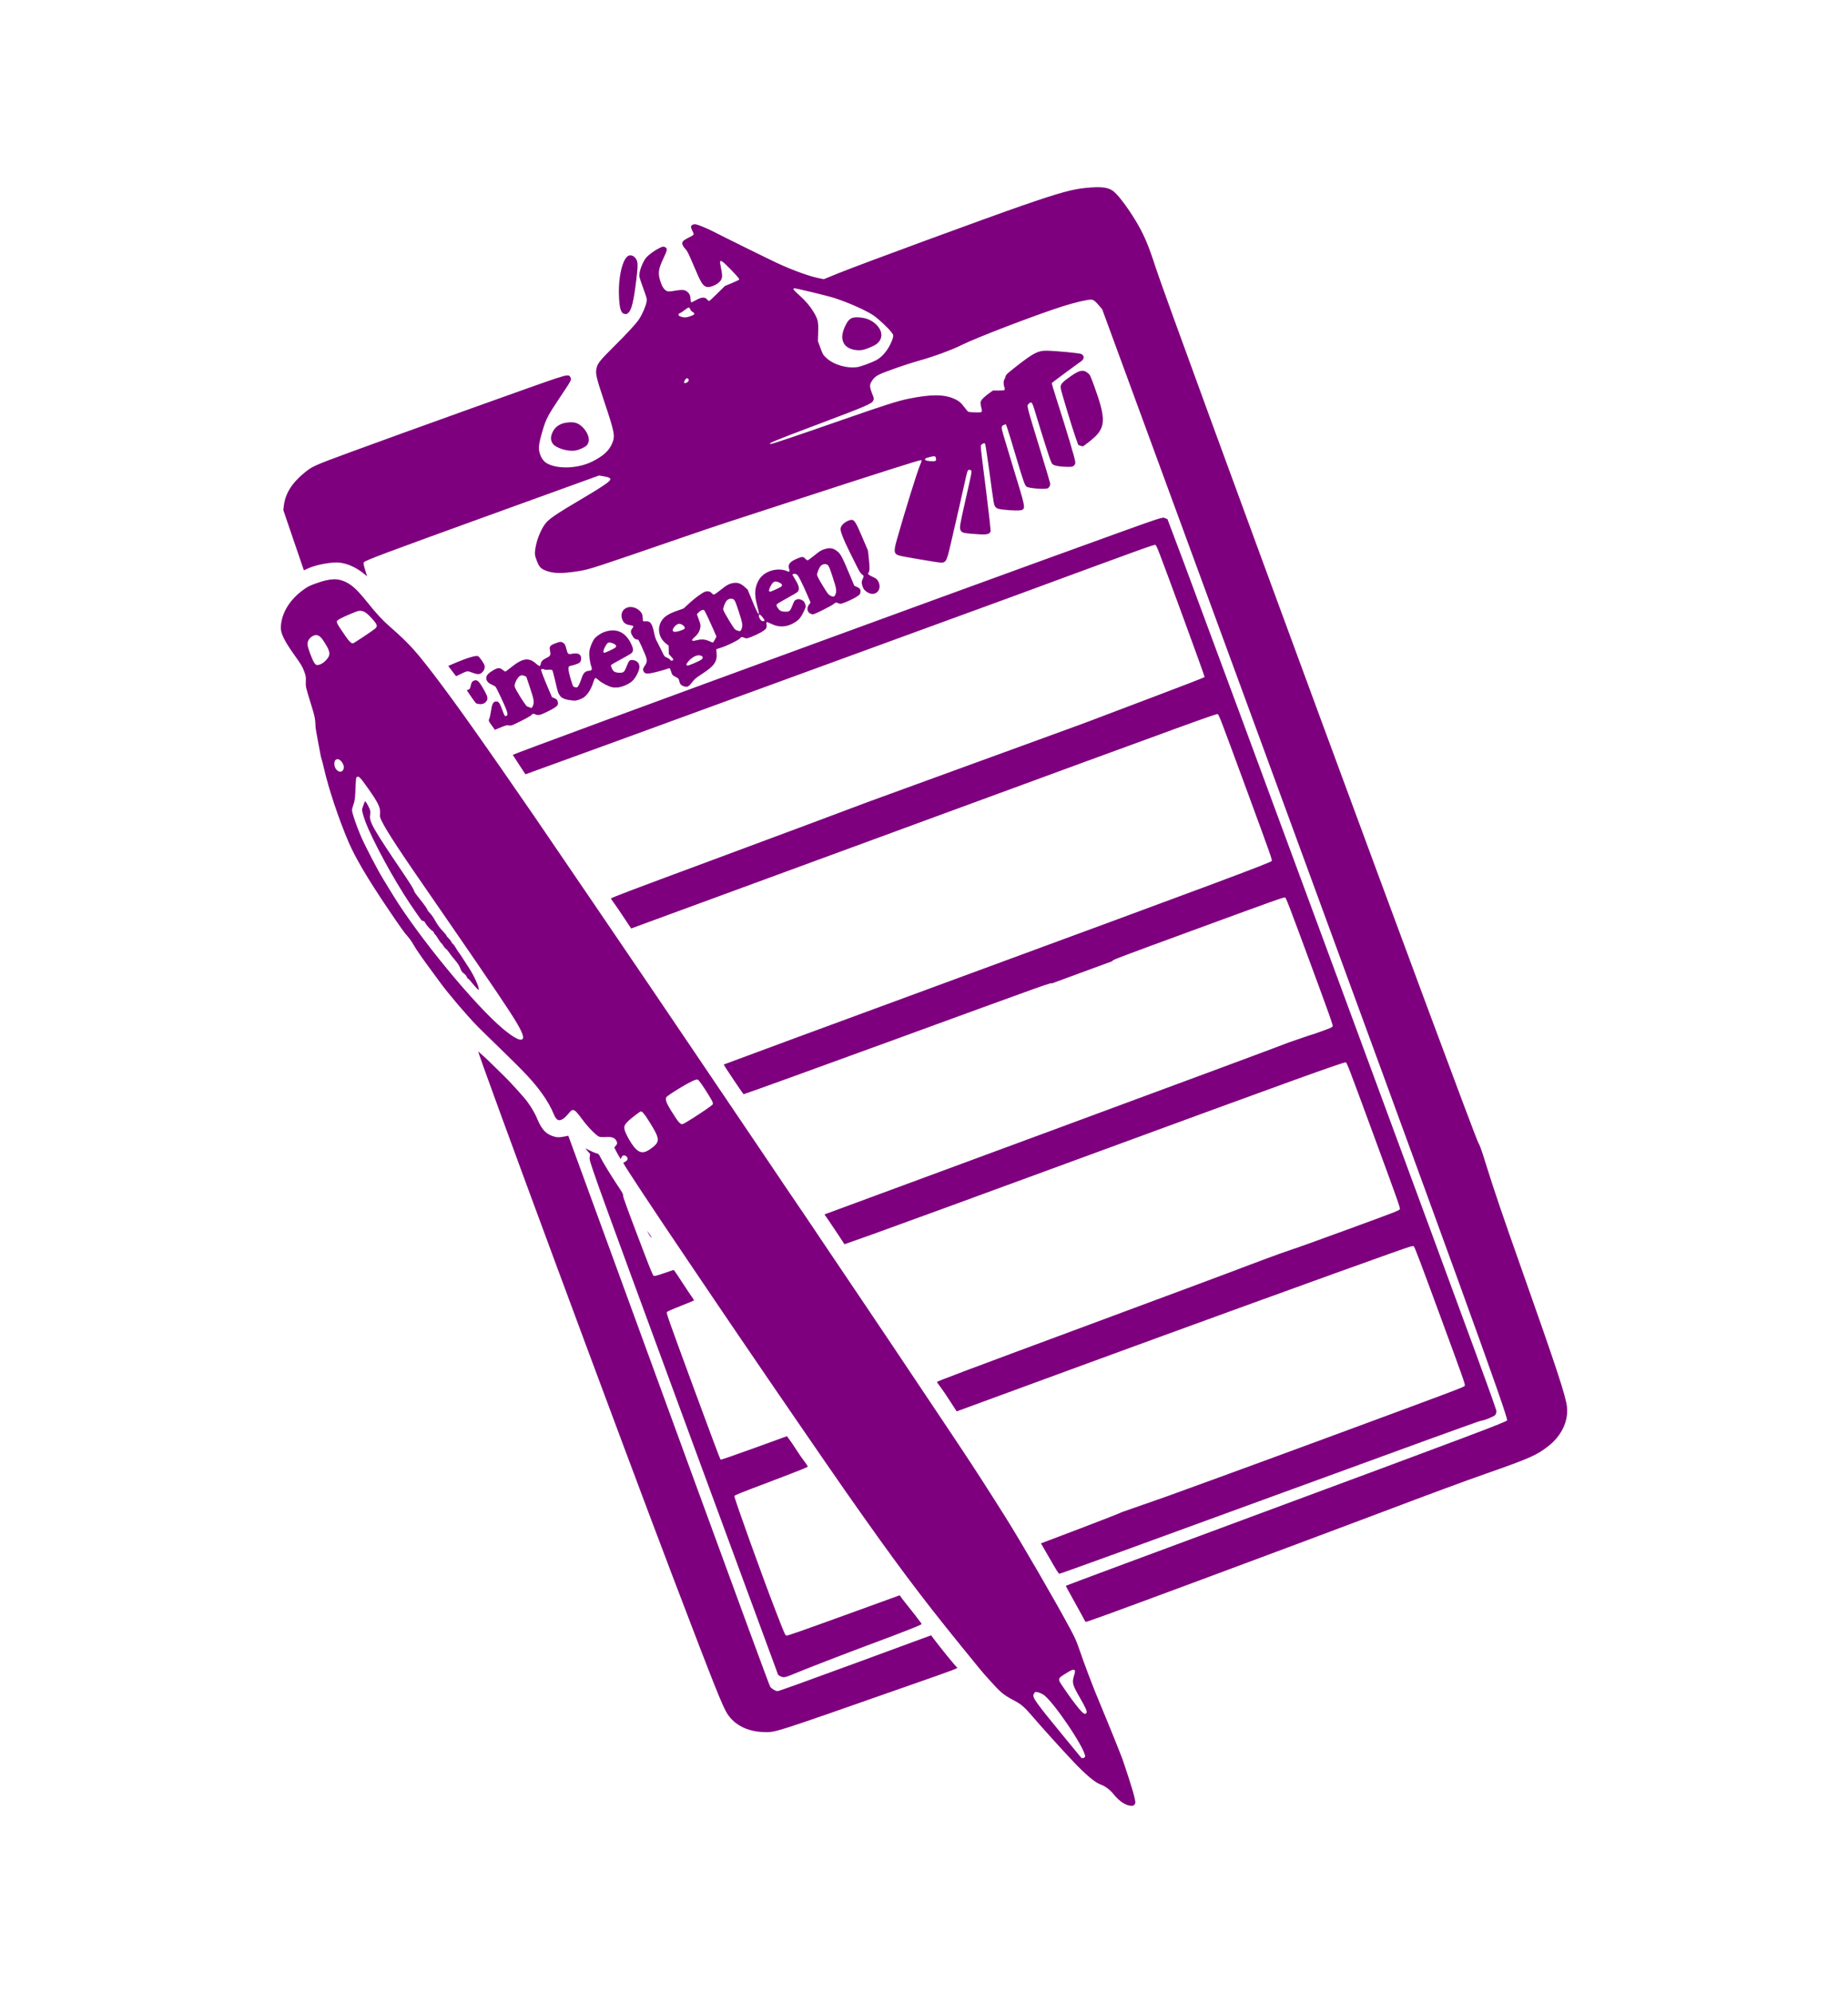 <?xml version="1.0" encoding="UTF-8" standalone="no"?>
<svg
   xmlns:dc="http://purl.org/dc/elements/1.1/"
   xmlns:cc="http://creativecommons.org/ns#"
   xmlns:rdf="http://www.w3.org/1999/02/22-rdf-syntax-ns#"
   xmlns:svg="http://www.w3.org/2000/svg"
   xmlns="http://www.w3.org/2000/svg"
   xmlns:sodipodi="http://sodipodi.sourceforge.net/DTD/sodipodi-0.dtd"
   xmlns:inkscape="http://www.inkscape.org/namespaces/inkscape"
   version="1.1"
   id="svg10"
   width="987.1"
   height="1064.507"
   viewBox="0 0 987.1 1064.507"
   sodipodi:docname="Sammeln.svg"
   inkscape:export-filename="/media/chemo/DATA/Coding/Sammel-App/Sammel-App/sammel_app/assets/images/Sammeln_centered.png"
   inkscape:export-xdpi="111.04597"
   inkscape:export-ydpi="111.04597"
   inkscape:version="1.0.1 (1.0.1+r75)">
  <defs
     id="defs14" />
  <sodipodi:namedview
     pagecolor="#ffffff"
     bordercolor="#666666"
     borderopacity="1"
     objecttolerance="10"
     gridtolerance="10"
     guidetolerance="10"
     inkscape:pageopacity="0"
     inkscape:pageshadow="2"
     inkscape:window-width="1848"
     inkscape:window-height="1016"
     id="namedview12"
     showgrid="false"
     inkscape:zoom="0.61958644"
     inkscape:cx="343.84632"
     inkscape:cy="606.28866"
     inkscape:window-x="72"
     inkscape:window-y="27"
     inkscape:window-maximized="1"
     inkscape:current-layer="g20"
     inkscape:document-rotation="0"
     fit-margin-top="100"
     fit-margin-left="150"
     fit-margin-right="150"
     fit-margin-bottom="100"
     lock-margins="true" />
  <g
     id="g20"
     transform="translate(212.525,81.136)">
    <path
       style="fill:#7e007e;stroke-width:0.32"
       d="m 391.659,883.365 c -2.893,-0.126 -6.426,-2.472 -9.434,-6.264 -1.765,-2.226 -4.493,-4.29 -6.571,-4.972 -3.041,-0.999 -8.046,-5.16 -14.877,-12.369 -6.434,-6.79 -17.386,-18.924 -22.481,-24.907 -3.455,-4.057 -5.482,-5.79 -8.852,-7.569 -6.033,-3.183 -7.309,-4.237 -13.499,-11.145 -4.491,-5.012 -4.041,-4.472 -15.113,-18.137 -22.574,-27.859 -34.872,-44.318 -61.549,-82.373 -8.315,-11.862 -41.421,-60.052 -53.382,-77.706 -1.424,-2.102 -4.225,-6.211 -6.224,-9.132 -2,-2.921 -6.664,-9.798 -10.365,-15.281 -3.701,-5.483 -10.448,-15.466 -14.993,-22.184 -17.813,-26.33 -33.375,-49.875 -33.889,-51.273 -0.043,-0.115 0.411,-0.437 1.008,-0.715 1.306,-0.608 1.645,-1.899 0.718,-2.735 -1.107,-0.998 -2.213,-0.794 -2.76,0.51 l -0.352,0.839 -0.843,-1.337 c -0.464,-0.735 -1.238,-2.126 -1.72,-3.09 l -0.877,-1.752 0.849,-1.039 c 0.702,-0.858 0.786,-1.21 0.485,-2.025 -0.794,-2.15 -2.544,-2.832 -6.439,-2.511 -1.034,0.085 -2.332,0.008 -2.886,-0.172 -1.502,-0.488 -5.825,-4.858 -8.951,-9.05 -3.075,-4.123 -3.97,-5.058 -4.98,-5.199 -0.791,-0.111 -1.144,0.169 -2.933,2.327 -0.715,0.862 -1.84,1.916 -2.5,2.343 -2.322,1.5 -3.658,0.79 -5.068,-2.693 -1.327,-3.277 -3.636,-7.313 -6.239,-10.903 -4.591,-6.333 -8.866,-10.921 -22.306,-23.944 -5.471,-5.301 -10.939,-10.657 -12.151,-11.903 -5.909,-6.071 -15.368,-17.181 -19.893,-23.368 -1.079,-1.474 -4.314,-5.881 -7.19,-9.793 -2.876,-3.912 -5.929,-8.383 -6.785,-9.936 -0.856,-1.553 -2.201,-3.54 -2.988,-4.414 -2.115,-2.348 -4.204,-5.267 -11.263,-15.738 -10.754,-15.95 -17.147,-26.815 -20.789,-35.333 -5.252,-12.281 -10.641,-28.466 -13.107,-39.361 -0.434,-1.919 -0.956,-3.942 -1.16,-4.497 -0.204,-0.555 -0.511,-1.81 -0.682,-2.79 -0.171,-0.98 -0.819,-4.433 -1.44,-7.674 -0.621,-3.241 -1.143,-6.271 -1.159,-6.734 -0.168,-4.801 -0.33,-5.583 -2.813,-13.627 -2.487,-8.056 -2.504,-8.134 -2.391,-10.884 0.102,-2.476 0.006,-3.056 -0.909,-5.462 -1.023,-2.691 -1.35,-3.233 -5.472,-9.068 -5.254,-7.438 -7.083,-11.247 -6.96,-14.496 0.281,-7.443 4.687,-14.697 12.187,-20.067 2.34,-1.675 3.122,-2.062 6.872,-3.396 7.487,-2.664 11.502,-2.771 16.041,-0.429 3.259,1.681 5.959,4.254 10.913,10.4 5.321,6.6 8.176,9.693 12.151,13.166 5.64,4.928 9.288,8.444 12.743,12.285 6.847,7.609 21.174,26.833 38.478,51.628 2.916,4.178 6.289,8.998 7.495,10.711 2.368,3.362 10.025,14.435 18.702,27.046 2.986,4.34 17.782,26.054 32.88,48.254 25.672,37.747 35.731,52.578 50.715,74.767 3.347,4.957 9.617,14.235 13.932,20.617 16.425,24.293 19.79,29.274 24.171,35.774 2.481,3.682 8.24,12.227 12.797,18.989 4.557,6.762 8.766,12.962 9.354,13.777 0.588,0.815 2.084,3.026 3.326,4.914 1.242,1.887 5.123,7.671 8.624,12.852 8.036,11.891 15.341,22.73 19.702,29.235 1.866,2.783 5.588,8.318 8.272,12.3 2.683,3.982 5.865,8.719 7.071,10.526 1.206,1.807 3.721,5.561 5.589,8.343 5.68,8.456 21.058,31.45 25.529,38.172 1.604,2.411 4.474,6.725 6.378,9.587 6.842,10.283 13.789,21.072 23.164,35.974 8.421,13.385 26.91,45.289 34.612,59.722 2.5,4.684 3.318,6.51 4.591,10.245 2.954,8.665 7.56,20.792 11.023,29.019 4.087,9.711 11.585,28.254 12.421,30.72 4.924,14.514 7.039,21.847 6.633,22.996 -0.392,1.108 -0.94,1.46 -2.187,1.406 z m -24.577,-26.399 c 0.058,-4.198 -17.22,-29.738 -22.308,-32.975 -1.463,-0.931 -3.626,-1.61 -4.318,-1.356 -0.223,0.082 -0.588,0.544 -0.811,1.025 -0.86,1.86 0.574,3.87 17.214,24.138 4.257,5.185 7.92,9.629 8.141,9.876 0.513,0.574 2.071,0.044 2.082,-0.709 z m 0.759,-23.335 c 0.343,-0.741 -0.453,-2.588 -3.101,-7.203 -4.56,-7.944 -4.756,-8.656 -3.523,-12.772 0.703,-2.347 0.645,-2.81 -0.371,-2.952 -0.528,-0.074 -1.426,0.343 -3.486,1.616 -5.265,3.254 -5.199,2.947 -1.722,8.076 3.118,4.599 6.273,8.871 8.362,11.319 2.248,2.636 3.273,3.148 3.842,1.916 z M 135.869,531.841 c 4.253,-3.291 4.074,-4.872 -1.573,-13.872 -2.818,-4.492 -3.898,-5.731 -4.729,-5.425 -0.242,0.089 -1.604,1.07 -3.026,2.179 -5.606,4.372 -6.264,5.46 -5.145,8.501 0.851,2.313 3.136,6.296 4.693,8.18 3.068,3.713 5.411,3.818 9.78,0.437 z m 21.845,-15.853 c 4.786,-3.048 9.264,-6.116 10.193,-6.984 0.743,-0.694 0.479,-1.381 -2.191,-5.708 -2.578,-4.178 -4.838,-7.381 -5.462,-7.743 -0.254,-0.147 -1.056,-0.05 -1.782,0.217 -3.034,1.116 -14.065,7.803 -15.057,9.127 -0.741,0.989 -0.043,3.065 2.292,6.822 4.314,6.941 5.225,7.966 6.622,7.452 0.503,-0.185 2.925,-1.617 5.384,-3.183 z M 66.874,473.128 c 0.272,-1.847 -2.537,-7.075 -8.985,-16.726 -1.257,-1.882 -3.47,-5.21 -4.917,-7.397 C 49.71,444.077 31.336,417.254 21.726,403.389 0.924,373.378 -5.799,363.179 -8.754,357.149 c -0.809,-1.651 -0.9,-2.111 -0.756,-3.814 0.259,-3.054 -1.034,-5.759 -6.344,-13.27 -4.082,-5.774 -4.876,-6.641 -5.778,-6.309 -0.793,0.292 -0.778,0.175 -1.132,8.893 -0.099,2.443 -0.41,4.399 -0.915,5.762 -0.421,1.135 -0.786,2.549 -0.813,3.142 -0.059,1.322 2.385,8.518 4.724,13.909 2.388,5.505 8.824,17.884 11.979,23.041 0.609,0.995 2.872,4.694 5.029,8.22 13.851,22.636 43.74,58.979 59.01,71.751 6.371,5.329 10.271,7.037 10.622,4.652 z M 41.093,445.618 c -0.957,-1.101 -2.091,-2.447 -2.519,-2.99 -0.428,-0.543 -0.932,-1.019 -1.12,-1.057 -0.188,-0.038 -0.498,-0.494 -0.688,-1.012 -0.193,-0.524 -0.874,-1.312 -1.534,-1.776 -0.937,-0.658 -1.325,-1.201 -1.841,-2.58 -0.648,-1.73 -1.194,-2.538 -3.936,-5.824 -0.778,-0.933 -1.821,-2.312 -2.318,-3.064 -0.497,-0.752 -1.162,-1.505 -1.478,-1.673 -0.316,-0.168 -0.867,-0.81 -1.226,-1.429 -0.358,-0.618 -0.914,-1.334 -1.235,-1.591 -0.321,-0.257 -1.129,-1.386 -1.795,-2.509 -0.666,-1.123 -1.349,-2.07 -1.517,-2.104 -0.168,-0.034 -0.45,-0.452 -0.625,-0.928 -0.175,-0.476 -0.474,-0.897 -0.664,-0.936 -0.649,-0.132 -3.097,-2.772 -3.806,-4.104 -0.508,-0.956 -0.878,-1.314 -1.313,-1.271 -0.379,0.037 -0.896,-0.362 -1.383,-1.065 -0.428,-0.618 -1.383,-1.975 -2.121,-3.016 -8.768,-12.353 -19.271,-30.753 -25.736,-45.086 -2.021,-4.48 -3.65,-9.745 -3.326,-10.745 0.93,-2.864 1.405,-4.01 1.641,-3.962 0.474,0.097 2.511,3.936 2.675,5.041 0.086,0.583 0.065,1.601 -0.049,2.262 -0.607,3.546 1.392,7.02 19.057,33.123 2.033,3.004 3.916,6.06 4.185,6.79 0.516,1.403 0.733,1.728 3.39,5.082 2.586,3.264 3.62,4.728 3.933,5.564 0.158,0.422 0.788,1.252 1.401,1.844 0.613,0.592 1.695,2.102 2.405,3.356 1.728,3.051 2.701,4.401 4.594,6.377 0.874,0.912 1.686,1.924 1.806,2.247 0.119,0.324 0.682,1.019 1.251,1.545 0.569,0.526 1.162,1.304 1.318,1.728 0.156,0.424 0.566,0.969 0.911,1.212 0.345,0.243 0.97,1.083 1.389,1.867 0.419,0.784 1.139,1.899 1.601,2.48 0.462,0.58 1.46,2.054 2.217,3.276 0.758,1.222 2.277,3.578 3.376,5.236 2.927,4.418 5.92,11.29 5.056,11.608 -0.13,0.048 -1.019,-0.814 -1.976,-1.916 z M -28.99,329.45 c 0.257,-0.941 0.184,-1.442 -0.379,-2.614 -1.685,-3.504 -4.879,-3.208 -4.553,0.421 0.318,3.546 4.104,5.229 4.932,2.193 z m -9.494,-57.849 c 2.664,-2.832 2.574,-4.394 -0.541,-9.357 -1.886,-3.006 -2.828,-3.904 -4.357,-4.157 -1.279,-0.212 -3.386,1.018 -4.206,2.454 -1.033,1.809 -0.924,2.929 0.72,7.391 1.57,4.262 2.536,5.929 3.537,6.106 1.25,0.221 3.331,-0.825 4.847,-2.437 z m 20.348,-12.79 c 2.876,-1.907 5.615,-3.825 6.086,-4.263 1.274,-1.183 1.034,-2.102 -1.215,-4.659 -2.904,-3.301 -4.531,-4.538 -6.238,-4.743 -1.361,-0.163 -1.791,-0.044 -5.645,1.56 -4.63,1.927 -7.067,3.205 -7.373,3.865 -0.287,0.621 0.109,1.487 1.948,4.259 4.391,6.618 5.649,8.021 6.809,7.594 0.219,-0.081 2.751,-1.707 5.628,-3.614 z M 367.305,785.102 c -0.159,-0.203 -1.351,-2.357 -2.649,-4.787 -1.297,-2.429 -3.616,-6.635 -5.151,-9.346 -1.536,-2.711 -2.752,-5.015 -2.703,-5.121 0.049,-0.106 48.122,-17.994 106.828,-39.752 110.119,-40.811 128.444,-47.724 128.85,-48.604 0.712,-1.542 -26.434,-76.408 -128.532,-354.475 L 376.209,84.057 374.351,81.874 c -1.984,-2.33 -2.868,-2.963 -4.161,-2.979 -2.078,-0.026 -9.063,1.637 -15.403,3.668 -14.528,4.653 -46.276,16.84 -53.883,20.683 -4.861,2.456 -15.137,6.221 -22.584,8.275 -3.233,0.892 -9.4,2.892 -13.705,4.446 -8.666,3.127 -9.592,3.646 -11.451,6.415 -1.27,1.891 -1.25,3.127 0.104,6.562 1.052,2.667 1.092,2.903 0.651,3.855 -0.805,1.741 -3.123,2.737 -29.729,12.772 -23.976,9.043 -27.058,10.329 -24.937,10.403 0.769,0.027 13.293,-4.198 39.087,-13.184 21.746,-7.577 28.685,-9.783 34.446,-10.955 11.581,-2.355 18.426,-2.413 23.835,-0.203 2.722,1.112 4.116,2.228 6.086,4.872 0.822,1.104 1.669,2.115 1.882,2.246 0.612,0.379 6.489,0.547 7.062,0.202 0.42,-0.253 0.414,-0.711 -0.031,-2.427 -0.302,-1.163 -0.46,-2.501 -0.351,-2.972 0.249,-1.075 1.861,-2.722 4.537,-4.634 l 2.074,-1.482 2.874,0.03 c 1.581,0.017 3.04,-0.116 3.244,-0.294 0.217,-0.19 0.221,-0.732 0.009,-1.31 -0.565,-1.545 -0.606,-3.365 -0.093,-4.223 0.258,-0.432 0.567,-1.23 0.688,-1.774 0.185,-0.833 1.006,-1.606 5.189,-4.889 9.531,-7.479 12.032,-8.81 16.515,-8.794 4.496,0.016 17.846,1.275 18.76,1.769 1.751,0.947 1.642,2.701 -0.247,3.995 -2.563,1.756 -15.387,11.248 -15.53,11.494 -0.084,0.146 0.925,3.622 2.244,7.725 5.925,18.437 10.239,32.911 10.314,34.602 0.03,0.684 -0.22,1.302 -0.71,1.754 -0.66,0.609 -1.072,0.698 -3.224,0.697 -4.032,-0.003 -7.389,-0.583 -8.252,-1.427 -0.652,-0.637 -1.164,-2.005 -3.594,-9.589 -1.559,-4.865 -3.785,-12.023 -4.947,-15.905 -1.849,-6.178 -2.188,-7.094 -2.713,-7.337 -0.526,-0.243 -0.704,-0.17 -1.446,0.59 -1.13,1.158 -1.546,-0.476 7.01,27.515 2.319,7.586 4.295,14.252 4.393,14.814 0.192,1.111 -0.166,2.006 -1.082,2.699 -1.042,0.789 -10.073,0.175 -11.444,-0.777 -0.995,-0.691 -1.814,-3.033 -6.001,-17.161 -1.93,-6.51 -3.867,-12.817 -4.306,-14.015 l -0.797,-2.179 -0.844,0.31 c -1.637,0.602 -1.693,1.124 -0.555,5.153 0.575,2.036 3.011,10.114 5.413,17.951 6.319,20.614 6.441,21.182 4.816,22.291 -0.769,0.525 -5.489,0.479 -10.247,-0.1 -2.593,-0.315 -3.31,-0.541 -3.965,-1.246 -0.998,-1.075 -0.914,-0.603 -3.421,-19.133 -1.08,-7.982 -2.106,-14.675 -2.28,-14.873 -0.37,-0.423 -1.301,-0.144 -1.949,0.584 -0.582,0.655 -0.71,-0.619 2.446,24.328 1.517,11.996 2.585,21.636 2.437,22.014 -0.667,1.713 -2.267,1.901 -10.39,1.217 -4.269,-0.359 -5.206,-0.706 -5.726,-2.12 -0.497,-1.351 -0.282,-2.602 2.746,-15.993 3.764,-16.643 3.573,-15.424 2.491,-15.924 -1.077,-0.498 -1.506,0.189 -2.227,3.564 -1.09,5.102 -5.678,25.253 -8.056,35.382 -2.598,11.064 -2.499,10.928 -7.514,10.265 -2.673,-0.354 -16.782,-2.76 -18.934,-3.229 -4.114,-0.897 -4.387,-1.873 -2.449,-8.743 4.21,-14.924 10.907,-36.464 12.422,-39.958 0.759,-1.749 0.945,-2.524 0.624,-2.589 -0.723,-0.147 -23.634,7.148 -71.69,22.827 -13.479,4.398 -28.002,9.13 -32.274,10.517 -4.272,1.386 -14.44,4.82 -22.595,7.629 -49.22,16.957 -50.477,17.366 -56.318,18.313 -8.723,1.414 -13.507,1.367 -17.525,-0.174 -2.874,-1.102 -3.726,-2.034 -5.023,-5.494 -0.928,-2.477 -1.045,-3.106 -0.895,-4.843 0.381,-4.433 2.342,-10.049 4.843,-13.873 2.111,-3.227 5.03,-5.248 22.463,-15.558 6.931,-4.099 11.327,-6.997 12.41,-8.181 1.151,-1.258 0.455,-1.88 -2.721,-2.437 l -2.779,-0.487 -57.884,20.958 c -57.243,20.726 -67.147,24.444 -67.8,25.451 -0.247,0.38 -0.062,1.408 0.712,3.975 l 1.045,3.462 -1.081,-0.913 c -4.31,-3.643 -9.172,-5.907 -13.753,-6.405 -3.875,-0.421 -12.344,1.119 -16.427,2.988 l -2.486,1.138 -2.271,-6.629 c -1.249,-3.646 -3.721,-10.887 -5.492,-16.093 l -3.222,-9.464 0.272,-2.309 c 0.751,-6.382 4.229,-12.019 10.726,-17.384 4.49,-3.708 4.996,-3.935 25.649,-11.54 26.88,-9.897 102.081,-36.889 108.818,-39.057 6.533,-2.103 7.346,-2.139 8.002,-0.357 0.451,1.224 0.442,1.241 -5.82,10.611 -6.177,9.244 -7.312,11.387 -8.989,16.977 -2.105,7.016 -2.526,9.933 -1.792,12.402 0.875,2.942 2.145,4.722 4.145,5.805 5.848,3.168 16.758,2.637 24.239,-1.18 5.809,-2.963 8.781,-5.72 10.424,-9.668 1.641,-3.945 1.332,-5.56 -4.298,-22.429 -4.483,-13.431 -4.852,-15.2 -3.853,-18.442 0.625,-2.028 2.378,-4.146 8.257,-9.975 7.951,-7.884 12.695,-13.026 14.298,-15.497 1.709,-2.634 3.517,-6.821 3.923,-9.084 0.295,-1.643 0.27,-1.744 -1.84,-7.599 -2.11,-5.855 -2.135,-5.96 -1.889,-7.802 0.331,-2.48 2.13,-6.669 3.57,-8.311 1.46,-1.666 4.627,-3.955 7.12,-5.147 1.708,-0.817 2.015,-0.873 2.795,-0.513 1.55,0.716 1.465,1.414 -0.735,6.065 -2.651,5.605 -2.978,7.82 -1.747,11.848 0.926,3.031 1.964,4.71 3.408,5.513 0.797,0.443 1.508,0.437 4.2,-0.039 3.704,-0.654 5.41,-0.593 6.525,0.234 1.465,1.087 2.006,2.123 2.099,4.022 0.048,0.971 0.208,1.822 0.356,1.89 0.148,0.068 1.271,-0.44 2.495,-1.131 3.068,-1.73 4.876,-1.829 6.066,-0.33 0.386,0.485 0.884,0.815 1.107,0.733 0.223,-0.082 2.186,-1.91 4.361,-4.061 l 3.955,-3.912 3.745,-1.564 c 2.06,-0.86 3.808,-1.701 3.885,-1.87 0.199,-0.433 -0.916,-1.749 -5.104,-6.024 -3.557,-3.631 -4.71,-4.451 -5.075,-3.608 -0.095,0.218 0.155,1.942 0.554,3.83 0.866,4.098 0.694,5.4 -0.936,7.09 -1.625,1.684 -5.268,3.072 -6.845,2.607 -2.035,-0.6 -2.924,-2.052 -6.709,-10.964 -2.972,-6.996 -3.597,-8.264 -4.556,-9.235 -0.611,-0.619 -1.3,-1.628 -1.53,-2.242 -0.563,-1.504 0.028,-2.236 3.06,-3.789 3.369,-1.725 3.23,-1.489 2.164,-3.67 -1.082,-2.213 -0.982,-2.89 0.506,-3.438 0.817,-0.301 1.597,-0.139 4.184,0.866 1.749,0.68 4.464,1.893 6.033,2.696 7.193,3.683 30.046,14.957 34.684,17.111 8.498,3.947 17.395,7.128 22.851,8.173 l 1.957,0.375 8.156,-3.317 c 10.704,-4.354 79.922,-29.819 97.87,-36.007 19.868,-6.85 26.52,-8.698 33.908,-9.423 8.577,-0.842 12.342,-0.317 15.146,2.113 2.937,2.545 8.593,10.332 12.689,17.471 3.581,6.241 5.998,12.092 9.445,22.864 6.752,21.1 169.643,462.922 172.387,467.576 0.856,1.452 1.681,3.778 4.068,11.46 4.229,13.612 8.742,26.896 18.789,55.314 19.119,54.075 23.934,68.716 24.5,74.484 0.725,7.388 -2.885,15.072 -9.604,20.445 -6.386,5.106 -9.983,6.71 -33.616,14.986 -10.955,3.836 -30.308,10.993 -54.925,20.312 -20.905,7.914 -65.175,24.473 -98.377,36.798 -51.514,19.122 -60.41,22.355 -60.657,22.039 z M 287.474,164.129 c -0.182,-1.703 -0.537,-1.855 -2.974,-1.267 -1.251,0.301 -2.455,0.705 -2.675,0.898 -0.803,0.703 0.192,1.278 2.424,1.4 2.81,0.154 3.334,-0.014 3.225,-1.03 z M 255.376,111.312 c 2.854,-1.488 5.632,-4.531 7.475,-8.186 0.802,-1.59 1.54,-3.465 1.639,-4.167 0.176,-1.239 0.148,-1.32 -0.997,-2.82 -1.606,-2.104 -6.966,-7.108 -9.37,-8.746 -3.85,-2.625 -12.638,-6.577 -20.456,-9.2 -3.676,-1.233 -21.516,-5.546 -22.081,-5.338 -0.747,0.275 -0.264,0.915 2.685,3.562 3.441,3.089 5.868,5.916 7.698,8.968 2.423,4.043 2.689,5.171 2.526,10.741 l -0.144,4.937 1.329,3.611 c 1.289,3.504 1.382,3.661 3.123,5.319 3.893,3.705 11.097,5.806 16.838,4.912 1.646,-0.256 7.438,-2.393 9.736,-3.591 z m -7.776,-5.445 c -3.966,0.402 -7.693,-0.934 -9.186,-3.295 -1.65,-2.61 -1.392,-5.781 0.832,-10.2 1.836,-3.649 3.397,-4.394 8.151,-3.887 3.139,0.334 5.825,1.56 8.042,3.671 3.73,3.551 3.763,7.885 0.08,10.567 -1.618,1.178 -6.108,2.961 -7.919,3.144 z m -92.451,16.628 c 0.484,-0.728 -0.037,-1.702 -0.84,-1.571 -0.653,0.107 -1.618,1.765 -1.389,2.387 0.191,0.519 1.71,-0.037 2.229,-0.817 z m 3.19,-36.033 c 0.004,-0.301 -0.378,-0.725 -0.881,-0.976 -0.489,-0.245 -1.012,-0.773 -1.162,-1.175 -0.576,-1.536 -0.977,-1.534 -2.949,0.02 -0.991,0.781 -2.028,1.5 -2.304,1.599 -1.666,0.597 -1.558,1.535 0.24,2.089 1.848,0.57 2.732,0.518 5.006,-0.295 1.581,-0.565 2.045,-0.851 2.051,-1.262 z M 272.308,819.382 c -73.178,25.664 -70.576,24.836 -77.219,24.589 -8.434,-0.314 -15.167,-3.729 -19.064,-9.671 -2.564,-3.91 -6.749,-14.417 -29.23,-73.387 -27.685,-72.621 -104.497,-280.021 -103.802,-280.276 0.163,-0.06 0.345,0.024 0.405,0.187 0.06,0.163 0.776,0.821 1.592,1.463 0.816,0.642 3.305,2.989 5.531,5.216 2.227,2.227 5.092,5.046 6.368,6.264 2.166,2.069 6.561,6.824 10.466,11.323 2.669,3.075 5.481,7.569 6.983,11.157 2.276,5.437 4.359,7.895 7.83,9.238 2.371,0.918 3.739,1.014 6.544,0.46 l 2.32,-0.458 13.415,36.685 c 7.378,20.177 31.522,86.258 53.652,146.847 24.524,67.143 40.453,110.416 40.79,110.811 1.047,1.228 2.891,2.301 3.926,2.284 0.714,-0.012 13.624,-4.649 41.522,-14.914 l 40.485,-14.896 1.447,1.94 c 3.4,4.557 11.442,14.429 12.394,15.216 0.576,0.476 0.38,0.549 -26.353,9.925 z m -66.144,-4.706 c -0.638,0.002 -1.583,-0.273 -2.101,-0.612 l -0.941,-0.617 -45.398,-123.156 c -24.969,-67.736 -47.658,-129.612 -50.42,-137.504 -4.961,-14.175 -5.019,-14.368 -4.829,-15.969 l 0.192,-1.62 -1.226,-1.409 c -0.674,-0.775 -1.247,-1.466 -1.272,-1.536 -0.026,-0.069 0.983,0.413 2.24,1.072 1.258,0.659 2.874,1.347 3.591,1.529 1.189,0.301 1.381,0.489 2.187,2.137 1.258,2.573 5.621,9.729 9.188,15.07 2.562,3.836 3.034,4.7 2.938,5.385 -0.088,0.63 1.685,5.556 7.806,21.689 6.799,17.919 8.007,20.914 8.534,21.159 0.484,0.225 1.679,-0.081 5.617,-1.435 l 5.003,-1.72 0.569,0.654 c 0.313,0.36 2.139,3.086 4.057,6.058 1.918,2.972 4.136,6.306 4.928,7.408 0.792,1.102 1.403,2.083 1.358,2.181 -0.045,0.098 -3.24,1.422 -7.1,2.942 -4.907,1.933 -7.13,2.934 -7.392,3.327 -0.349,0.525 0.589,3.182 13.983,39.614 7.896,21.478 14.511,39.123 14.699,39.21 0.188,0.087 8.238,-2.705 17.889,-6.204 l 17.547,-6.363 1.344,1.799 c 0.739,0.989 2.48,3.566 3.867,5.726 1.388,2.16 3.029,4.548 3.647,5.307 0.618,0.759 1.394,1.843 1.724,2.409 l 0.6,1.029 -2.116,0.996 c -1.164,0.548 -9.952,3.954 -19.529,7.57 -14.563,5.498 -17.446,6.666 -17.611,7.132 -0.257,0.726 15.144,43.556 22.173,61.661 4.894,12.607 4.964,12.764 5.722,12.873 0.558,0.08 8.905,-2.842 30.597,-10.711 l 29.829,-10.822 1.076,1.52 c 0.592,0.836 2.048,2.697 3.235,4.135 1.822,2.208 5.769,7.307 7.209,9.312 0.399,0.556 0.314,0.6 -6.333,3.268 -3.706,1.487 -12.827,4.956 -20.27,7.708 -12.708,4.699 -36.604,13.958 -42.851,16.603 -1.818,0.77 -3.21,1.188 -3.963,1.191 z m 159.836,-509.35 c 5.587,-2.145 22.443,-8.531 37.457,-14.19 l 1.6e-4,4.6e-4 c 15.015,-5.659 27.371,-10.444 27.458,-10.632 0.087,-0.188 -5.631,-16.071 -12.706,-35.295 -12.016,-32.647 -12.911,-34.974 -13.571,-35.279 -0.664,-0.307 -5.203,1.332 -76.747,27.716 l -212.564,77.636 -47.189,17.157 -3.336,-5.081 c -1.835,-2.794 -3.378,-5.18 -3.43,-5.302 -0.238,-0.556 330.405,-121.544 342.944,-125.488 4.383,-1.379 4.531,-1.402 5.64,-0.89 l 1.138,0.526 9.053,24.025 c 4.979,13.214 44.537,120.172 87.905,237.686 71.427,193.543 78.842,213.771 78.746,214.825 -0.058,0.64 -0.338,1.471 -0.622,1.846 -0.637,0.843 -6.001,3.043 -7.481,3.068 l -2.5e-4,-1.7e-4 c -0.696,0.012 -36.302,12.928 -113.018,40.999 -74.016,27.083 -112.135,40.916 -112.396,40.786 -0.515,-0.257 -1.615,-2.025 -5.608,-9.018 -1.814,-3.177 -3.501,-6.1 -3.749,-6.494 l -0.451,-0.718 21.459,-8.14 c 11.803,-4.477 21.637,-8.341 21.855,-8.585 l 23.568,-8.238 c 0,0 39.487,-14.307 81.956,-29.985 73.664,-27.195 77.23,-28.539 77.554,-29.239 0.322,-0.696 -0.35,-2.605 -13.177,-37.465 -11.203,-30.447 -13.616,-36.79 -14.102,-37.072 -0.519,-0.301 -1.958,0.145 -12.396,3.841 -26.393,9.346 -112.684,40.677 -170.36,61.855 l -61.349,22.527 -0.402,-0.619 c -0.221,-0.341 -1.843,-2.851 -3.606,-5.578 -1.762,-2.727 -3.925,-5.89 -4.806,-7.029 -0.881,-1.139 -1.667,-2.247 -1.746,-2.462 -0.118,-0.32 14.833,-5.946 82.14,-30.907 45.256,-16.784 82.495,-30.672 82.753,-30.862 0,0 17.385,-6.614 25.023,-9.135 0.45,-0.048 13.457,-4.716 28.903,-10.373 26.413,-9.673 28.105,-10.328 28.419,-11.007 0.316,-0.681 -0.464,-2.891 -13.929,-39.491 -13.269,-36.062 -14.308,-38.782 -14.908,-38.954 -1.032,-0.296 -30.234,10.255 -138.822,50.157 -54.351,19.972 -105.603,38.715 -113.894,41.651 l -15.074,5.339 -2.868,-4.4 c -1.578,-2.42 -3.979,-6.004 -5.336,-7.964 l -2.467,-3.564 123.831,-45.737 c 68.107,-25.156 124.042,-45.932 124.299,-46.171 l 11.171,-3.822 c 0.242,0.007 3.028,-0.927 6.193,-2.077 5.005,-1.818 5.783,-2.174 5.982,-2.739 v 10e-6 c 0.192,-0.542 -1.826,-6.213 -12.293,-34.553 -11.017,-29.83 -12.597,-33.939 -13.144,-34.192 -0.549,-0.254 -5.985,1.681 -46.539,16.562 -45.731,16.781 -45.917,16.852 -45.697,17.45 l -32.438,11.923 c -0.215,-0.583 -1.015,-0.297 -82.226,29.368 -45.105,16.476 -82.153,29.878 -82.328,29.781 -0.402,-0.221 -10.323,-15.014 -10.631,-15.853 -0.024,-0.065 56.547,-20.941 125.714,-46.39 134.816,-49.606 166.372,-61.383 167.001,-62.328 0.353,-0.53 -0.537,-3.051 -13.883,-39.321 -13.542,-36.803 -14.297,-38.771 -14.993,-39.093 -0.702,-0.324 -7.448,2.128 -156.993,57.06 l -156.26,57.399 -1.348,-1.965 c -0.741,-1.081 -2.373,-3.538 -3.626,-5.46 -1.253,-1.923 -3.048,-4.54 -3.988,-5.817 -0.94,-1.277 -1.777,-2.507 -1.861,-2.734 -0.128,-0.349 8.805,-3.736 57.227,-21.699 31.558,-11.707 67.678,-25.191 80.266,-29.964 z M 134.905,579.34 c -0.289,-0.333 -0.844,-1.241 -1.232,-2.019 -0.722,-1.447 -0.657,-1.378 1.037,1.099 1.011,1.478 1.118,1.982 0.194,0.92 z m 18.494,-293.765 c -1.857,-0.378 -2.706,-1.168 -3.08,-2.868 -0.303,-1.38 -0.408,-1.5 -2.037,-2.335 -1.591,-0.815 -1.755,-0.996 -2.226,-2.458 -0.773,-2.401 -0.714,-2.355 -2.309,-1.768 -0.797,0.293 -2.979,0.933 -4.848,1.421 -5.709,1.49 -7.124,1.419 -7.79,-0.393 -0.315,-0.857 -0.201,-1.247 0.827,-2.808 1.607,-2.443 1.487,-3.126 -1.85,-10.47 -0.815,-1.795 -1.569,-3.29 -1.675,-3.323 -0.106,-0.033 -0.624,-0.149 -1.151,-0.259 -0.728,-0.152 -1.188,-0.574 -1.915,-1.756 -1.131,-1.841 -1.165,-2.775 -0.149,-4.02 0.377,-0.462 0.626,-1.001 0.553,-1.198 -0.073,-0.197 -0.867,-0.459 -1.765,-0.581 -2.268,-0.308 -3.469,-1.199 -4.161,-3.085 -1.761,-4.798 2.908,-8.268 7.724,-5.74 0.806,0.423 1.829,1.283 2.273,1.911 0.778,1.099 0.885,1.541 1.034,4.251 0.035,0.633 0.213,0.715 1.341,0.613 2.544,-0.228 3.528,0.999 4.561,5.688 0.762,3.463 0.774,3.494 2.272,6.313 0.667,1.255 1.686,3.306 2.264,4.557 0.971,2.101 1.154,2.317 2.383,2.816 0.732,0.297 1.534,0.837 1.781,1.2 0.281,0.411 0.667,0.58 1.027,0.447 0.901,-0.332 0.801,-0.746 -0.522,-2.16 l -1.229,-1.313 -0.056,-2.291 -0.056,-2.291 -1.405,-1.075 c -3.858,-2.952 -4.871,-8.213 -2.345,-12.184 1.399,-2.199 3.609,-3.65 7.905,-5.188 l 3.85,-1.379 3.035,-2.799 c 3.007,-2.773 6.8,-5.539 8.42,-6.139 1.27,-0.47 2.794,-0.151 3.527,0.74 0.36,0.438 0.893,0.8 1.184,0.804 0.291,0.004 1.938,-1.141 3.66,-2.545 3.284,-2.677 4.946,-3.52 7.348,-3.727 1.966,-0.169 3.476,0.423 5.356,2.1 l 1.685,1.504 2.512,6.141 c 2.369,5.793 3.571,7.987 3.485,6.363 -0.019,-0.352 -0.45,-2.206 -0.959,-4.121 -1.538,-5.784 -1.354,-9.26 0.695,-13.139 1.691,-3.201 5.166,-5.38 9.404,-5.897 1.991,-0.243 4.539,0.092 5.826,0.767 1.138,0.596 1.674,0.293 1.297,-0.732 -0.996,-2.708 0.022,-4.195 4.049,-5.908 2.872,-1.222 3.354,-1.203 4.644,0.187 0.422,0.454 0.959,0.755 1.193,0.669 0.234,-0.086 1.887,-1.322 3.673,-2.746 2.905,-2.316 3.485,-2.661 5.492,-3.264 2.777,-0.835 4.62,-0.451 6.814,1.421 1.653,1.41 2.52,3.103 6.659,13.009 l 2.177,5.208 1.251,0.527 c 0.688,0.29 1.446,0.778 1.683,1.084 0.583,0.751 0.529,2.169 -0.114,3.018 -0.682,0.899 -4.368,2.912 -7.657,4.181 -2.461,0.949 -2.65,0.973 -3.792,0.477 -1.191,-0.517 -1.213,-0.513 -2.363,0.417 -0.639,0.516 -3.323,2 -5.965,3.297 -4.531,2.225 -4.859,2.346 -5.775,2.134 -2.236,-0.518 -3.012,-2.961 -1.566,-4.93 l 0.92,-1.252 -1.77,-4.17 c -0.973,-2.293 -2.52,-5.65 -3.436,-7.459 -1.413,-2.789 -1.799,-3.334 -2.535,-3.585 -0.999,-0.34 -2.068,-0.055 -1.865,0.497 0.076,0.207 0.687,1.248 1.357,2.314 2.172,3.454 2.553,5.453 1.285,6.746 -0.337,0.344 -2.904,1.864 -5.704,3.38 -2.8,1.515 -5.225,2.985 -5.388,3.266 -0.209,0.36 -0.122,0.803 0.292,1.498 1.021,1.712 1.895,2.266 3.726,2.364 2.76,0.148 3.088,-0.097 4.324,-3.247 1.007,-2.566 1.19,-2.825 2.282,-3.227 0.95,-0.35 1.467,-0.308 2.584,0.208 1.211,0.56 1.469,0.842 1.942,2.128 0.529,1.437 0.505,1.566 -0.762,4.185 -1.54,3.184 -2.638,4.459 -5.09,5.908 -4.013,2.371 -8.017,2.578 -12.075,0.624 -1.286,-0.619 -2.47,-1.077 -2.632,-1.017 -0.162,0.06 -0.184,0.671 -0.05,1.357 0.155,0.791 0.049,1.567 -0.289,2.117 -0.629,1.023 -4.291,3.088 -7.955,4.487 -2.278,0.87 -2.524,0.899 -3.613,0.426 -1.343,-0.584 -1.535,-0.548 -2.509,0.469 -0.952,0.993 -6.683,3.78 -9.903,4.815 l -2.577,0.828 0.175,2.059 c 0.39,4.59 -1.246,6.925 -7.821,11.171 -3.05,1.969 -3.963,2.729 -5.091,4.234 -1.782,2.378 -2.446,2.801 -3.924,2.5 z m 8.939,-14.577 c 0.916,-0.924 0.545,-1.746 -0.928,-2.06 -1.695,-0.361 -3.962,0.73 -5.954,2.866 -1.416,1.518 -1.66,2.204 -0.912,2.567 0.483,0.234 7.026,-2.597 7.795,-3.373 z m 7.051,-10.624 0.774,-1.503 -1.608,-3.729 c -1.763,-4.088 -4.165,-9.17 -4.796,-10.142 -0.5,-0.772 -1.907,-0.321 -3.193,1.024 l -0.862,0.901 1.049,2.85 c 0.939,2.552 1.017,3.024 0.747,4.519 -0.335,1.852 -1.397,3.516 -3.259,5.103 -0.678,0.578 -1.166,1.233 -1.084,1.455 0.158,0.43 0.678,0.401 3.173,-0.18 2.098,-0.488 4.07,-0.27 6.036,0.667 0.892,0.425 1.763,0.72 1.936,0.656 0.173,-0.065 0.662,-0.794 1.088,-1.621 z m 14.249,-5.737 c 0.651,-1.801 0.416,-3.149 -1.628,-9.343 -1.643,-4.976 -1.972,-5.754 -2.648,-6.255 -1.005,-0.746 -2.697,-0.479 -3.663,0.577 -0.938,1.025 -2.04,3.794 -1.927,4.845 0.05,0.47 1.393,2.961 3.102,5.756 2.905,4.75 3.061,4.944 4.322,5.39 1.662,0.588 1.916,0.487 2.443,-0.97 z m 50.153,-18.454 c 0.651,-1.801 0.416,-3.149 -1.628,-9.343 -1.643,-4.976 -1.972,-5.754 -2.648,-6.255 -1.005,-0.746 -2.697,-0.479 -3.663,0.577 -0.955,1.044 -2.039,3.801 -1.922,4.89 0.056,0.526 1.252,2.768 2.999,5.626 2.596,4.246 3.039,4.819 4.159,5.379 1.594,0.797 2.167,0.612 2.704,-0.874 z m -37.98,13.9 c -0.277,-0.726 -1.845,-2.638 -2.356,-2.875 -0.417,-0.193 -0.544,-0.13 -0.653,0.319 -0.197,0.815 0.917,2.804 1.696,3.027 0.852,0.244 1.498,0.012 1.313,-0.471 z m -42.68,4.568 c 0.787,-1.027 -1.982,-3.053 -3.44,-2.517 -1.727,0.636 -3.437,3.065 -2.728,3.875 0.186,0.212 0.831,0.35 1.433,0.307 1.408,-0.101 4.321,-1.126 4.734,-1.666 z m 51.477,-22.374 c 1.097,-0.766 0.63,-1.666 -1.256,-2.424 -2.089,-0.839 -2.947,-0.409 -4.314,2.166 -0.897,1.69 -1.022,2.607 -0.395,2.897 0.301,0.139 4.899,-1.895 5.964,-2.639 z m -87.145,53.763 c -0.92,0.095 -2.25,0.055 -2.954,-0.089 -1.951,-0.397 -5.75,-2.384 -7.278,-3.805 -0.751,-0.698 -1.561,-1.197 -1.801,-1.109 -0.24,0.088 -0.703,1.078 -1.03,2.199 -0.803,2.753 -2.267,5.404 -3.913,7.084 -1.072,1.094 -1.813,1.555 -3.468,2.158 -1.862,0.679 -2.408,0.725 -4.743,0.407 -3.171,-0.433 -4.749,-1.109 -5.712,-2.448 -0.998,-1.387 -1.128,-1.794 -2.53,-7.881 -0.682,-2.962 -1.392,-5.56 -1.578,-5.772 -0.186,-0.212 -1.072,-0.3 -1.97,-0.194 -0.898,0.106 -1.962,0.019 -2.366,-0.193 -0.404,-0.212 -0.983,-0.293 -1.288,-0.181 -0.504,0.185 -0.449,0.483 0.596,3.276 0.633,1.689 1.992,5.021 3.02,7.404 l 1.869,4.333 1.265,0.533 c 0.695,0.293 1.372,0.777 1.503,1.075 1.122,2.547 0.448,3.324 -5.371,6.2 -3.647,1.802 -4.858,2.077 -6.194,1.409 -1.03,-0.516 -1.823,-0.407 -2.147,0.293 -0.193,0.418 -4.374,2.697 -8.69,4.737 -1.934,0.914 -2.411,1.03 -3.457,0.839 -1.057,-0.193 -1.613,-0.054 -4.303,1.072 l -3.089,1.293 -1.551,-2.131 c -1.929,-2.65 -1.958,-2.733 -1.405,-4.001 0.249,-0.571 0.665,-2.497 0.924,-4.28 0.505,-3.474 1.093,-4.575 2.527,-4.729 1.411,-0.151 2.004,0.62 3.402,4.417 1.133,3.081 1.331,3.439 1.847,3.355 1.152,-0.187 1.231,-1.012 0.332,-3.456 -0.888,-2.415 -4.989,-11.141 -5.675,-12.075 -0.217,-0.295 -1.181,-0.872 -2.143,-1.281 -2.019,-0.859 -3.004,-2.152 -2.858,-3.755 0.116,-1.276 1.298,-2.504 3.79,-3.939 2.412,-1.388 3.565,-1.397 5.093,-0.038 0.557,0.496 1.168,0.845 1.357,0.776 0.189,-0.069 1.779,-1.267 3.533,-2.663 5.644,-4.49 9.008,-4.923 12.694,-1.634 0.907,0.809 1.84,1.401 2.074,1.315 0.234,-0.086 0.482,-0.608 0.551,-1.159 0.159,-1.27 1.086,-2.194 3.224,-3.214 1.95,-0.93 2.202,-1.499 1.7,-3.825 -0.474,-2.196 -0.023,-2.789 2.989,-3.927 2.233,-0.844 2.624,-0.902 3.511,-0.526 1.232,0.522 1.757,1.382 2.325,3.809 0.57,2.433 0.952,2.753 2.815,2.363 3.293,-0.689 5.099,0.232 4.999,2.548 -0.078,1.793 -0.56,2.315 -2.865,3.098 -1.134,0.386 -2.341,0.714 -2.68,0.729 -1.661,0.075 -1.632,1.814 0.13,7.629 1.061,3.502 1.091,3.56 1.972,3.792 0.492,0.13 1.106,0.158 1.366,0.063 0.502,-0.185 1.564,-2.456 2.538,-5.426 0.715,-2.181 1.829,-3.208 3.647,-3.359 1.639,-0.137 1.921,-0.676 1.278,-2.442 -0.718,-1.976 -1.172,-5.49 -0.999,-7.741 0.089,-1.158 0.627,-2.96 1.35,-4.526 1.022,-2.211 1.473,-2.808 3.011,-3.983 0.995,-0.76 2.516,-1.642 3.379,-1.959 6.606,-2.431 11.671,-0.145 14.777,6.667 1.047,2.297 1.066,3.447 0.072,4.469 -0.336,0.346 -2.884,1.848 -5.662,3.34 -2.778,1.491 -5.157,2.846 -5.285,3.011 -0.349,0.445 0.539,2.597 1.393,3.379 0.474,0.434 1.378,0.716 2.48,0.776 2.785,0.15 3.082,-0.082 4.427,-3.455 1.249,-3.132 1.624,-3.501 3.348,-3.285 2.641,0.331 3.996,2.396 3.264,4.977 -0.636,2.243 -1.99,4.6 -3.51,6.11 -1.653,1.642 -5.288,3.283 -7.856,3.547 z m -45.242,9.592 c 0.669,-1.85 0.425,-3.231 -1.671,-9.488 l -1.948,-5.816 -1.064,-0.492 c -0.655,-0.303 -1.399,-0.369 -1.934,-0.172 -1.49,0.548 -3.437,4.043 -3.246,5.826 0.132,1.233 6.007,10.607 6.719,10.72 0.334,0.053 0.92,0.272 1.303,0.486 0.962,0.538 1.341,0.319 1.841,-1.065 z m 43.794,-30.756 c 0.394,-0.276 0.622,-0.743 0.544,-1.115 -0.182,-0.87 -3.113,-2.04 -4.152,-1.658 -1.055,0.388 -3.109,4.543 -2.558,5.172 0.337,0.385 0.687,0.297 2.936,-0.743 1.404,-0.65 2.858,-1.395 3.23,-1.656 z m 137.592,-28.813 c -1.271,0.064 -2.714,-0.567 -3.992,-1.744 -0.797,-0.735 -1.157,-1.372 -1.556,-2.758 -0.46,-1.599 -0.436,-1.988 0.213,-3.439 0.625,-1.396 0.65,-1.692 0.172,-2.018 -1.097,-0.747 -1.772,-1.679 -2.972,-4.097 -0.669,-1.348 -2.421,-4.846 -3.894,-7.774 -1.473,-2.927 -3.278,-6.893 -4.012,-8.813 -1.509,-3.949 -1.488,-4.745 0.175,-6.567 1.149,-1.259 3.688,-2.469 4.849,-2.31 1.357,0.186 2.23,1.671 5.509,9.371 l 2.995,7.034 0.502,4.759 c 0.487,4.615 0.438,6.193 -0.217,7.001 -0.558,0.689 -0.055,1.199 2.216,2.249 1.852,0.856 2.347,1.251 2.955,2.359 1.742,3.179 0.255,6.586 -2.945,6.747 z M 43.709,294.943 c -0.774,-0.064 -1.626,-0.252 -1.893,-0.418 -0.268,-0.166 -1.505,-1.806 -2.75,-3.645 l -2.264,-3.344 0.862,-0.317 c 0.688,-0.253 0.929,-0.635 1.196,-1.889 0.413,-1.944 0.795,-2.57 1.807,-2.955 1.816,-0.693 2.825,0.347 5.964,6.149 1.386,2.562 1.541,3.675 0.673,4.844 -0.877,1.183 -2.063,1.703 -3.594,1.576 z m -1.447,-16.073 c -0.571,-0.073 -1.715,-0.406 -2.543,-0.739 -2.48,-0.997 -2.718,-0.974 -5.798,0.567 -1.523,0.761 -2.805,1.356 -2.849,1.322 -0.103,-0.081 -1.388,-1.752 -2.947,-3.833 l -1.232,-1.644 4.285,-1.824 c 5.769,-2.456 10.56,-3.869 11.575,-3.413 0.902,0.406 3.485,4.171 3.597,5.244 0.131,1.251 -0.237,2.314 -1.109,3.204 -1.031,1.052 -1.657,1.287 -2.978,1.117 z m 322.257,-121.949 -1.11,-0.417 -1.705,-4.851 c -1.744,-4.963 -7.144,-22.845 -7.601,-25.168 -0.365,-1.857 0.291,-2.955 2.979,-4.983 6.619,-4.996 8.796,-5.621 11.545,-3.316 1.121,0.94 1.228,1.169 3.558,7.587 5.709,15.73 5.79,20.776 0.42,26.145 -1.528,1.528 -5.978,5.053 -6.726,5.328 -0.137,0.051 -0.75,-0.096 -1.36,-0.325 z m -269.883,2.597 c -4.006,0.594 -10.271,-1.351 -11.916,-3.7 -1.123,-1.603 -1.228,-3.421 -0.324,-5.606 1.354,-3.275 3.976,-5.156 7.857,-5.638 4.073,-0.506 6.07,0.11 8.591,2.65 2.121,2.137 3.429,5.163 3.104,7.181 -0.143,0.892 -0.586,1.831 -1.118,2.374 -1.041,1.062 -4.145,2.435 -6.194,2.739 z M 121.494,86.585 c -2.331,-0.076 -3.194,-2.685 -3.422,-10.341 -0.318,-10.702 2.394,-20.6 5.749,-20.984 1.24,-0.142 2.441,0.501 3.309,1.772 1.146,1.678 1.174,3.425 0.186,11.586 -1.307,10.796 -2.47,15.675 -4.097,17.186 -0.462,0.429 -0.881,0.785 -0.931,0.791 -0.051,0.007 -0.408,0.002 -0.794,-0.011 z"
       id="path22"
       inkscape:connector-curvature="0"
       sodipodi:nodetypes="ssssssssssssssssscsscscscssscssssssssssssssssscsssssssssssssssssssssssssssssssssssssssssssssssssssssssssssssssssssssssssssssssssssssssssssssssssssssssssssscsssssssssssssssssssssssssssssssssscsssssscsssssssscssssssssssscsscsssssssssscssssssssssccsssssssssssssssssssssssssssscsssscssscssscsscssssssssssssssssscsssssssssssssscssssssssscssssssscssssssssssssssccsssssscssssssssscsssccsssscssscssccsssssssssssssssssssssscssssscsssssscssscsssssssssscssssssssscsssscsssssscsssssssscccscscccsssscsssssssssscsccsssssscsssssccsscscscsscsccssssssccsssssssscsssssccsssscsssssssscssssscssssssssssscccssscscssssscsssssssssssssscsssscsscscsssssssssssssssssssssssscsssccsssssscssscsssssscsssssssssssssssssssssssssssssssssssscsssscssssssssscscsssssscsssssssssssscsssssssssssssssssscsssssssssssssssssscssssssssssssssssssscssscsssssssscssssssssssscssssssscsssscssssssssssssssssssss" />
  </g>
</svg>
